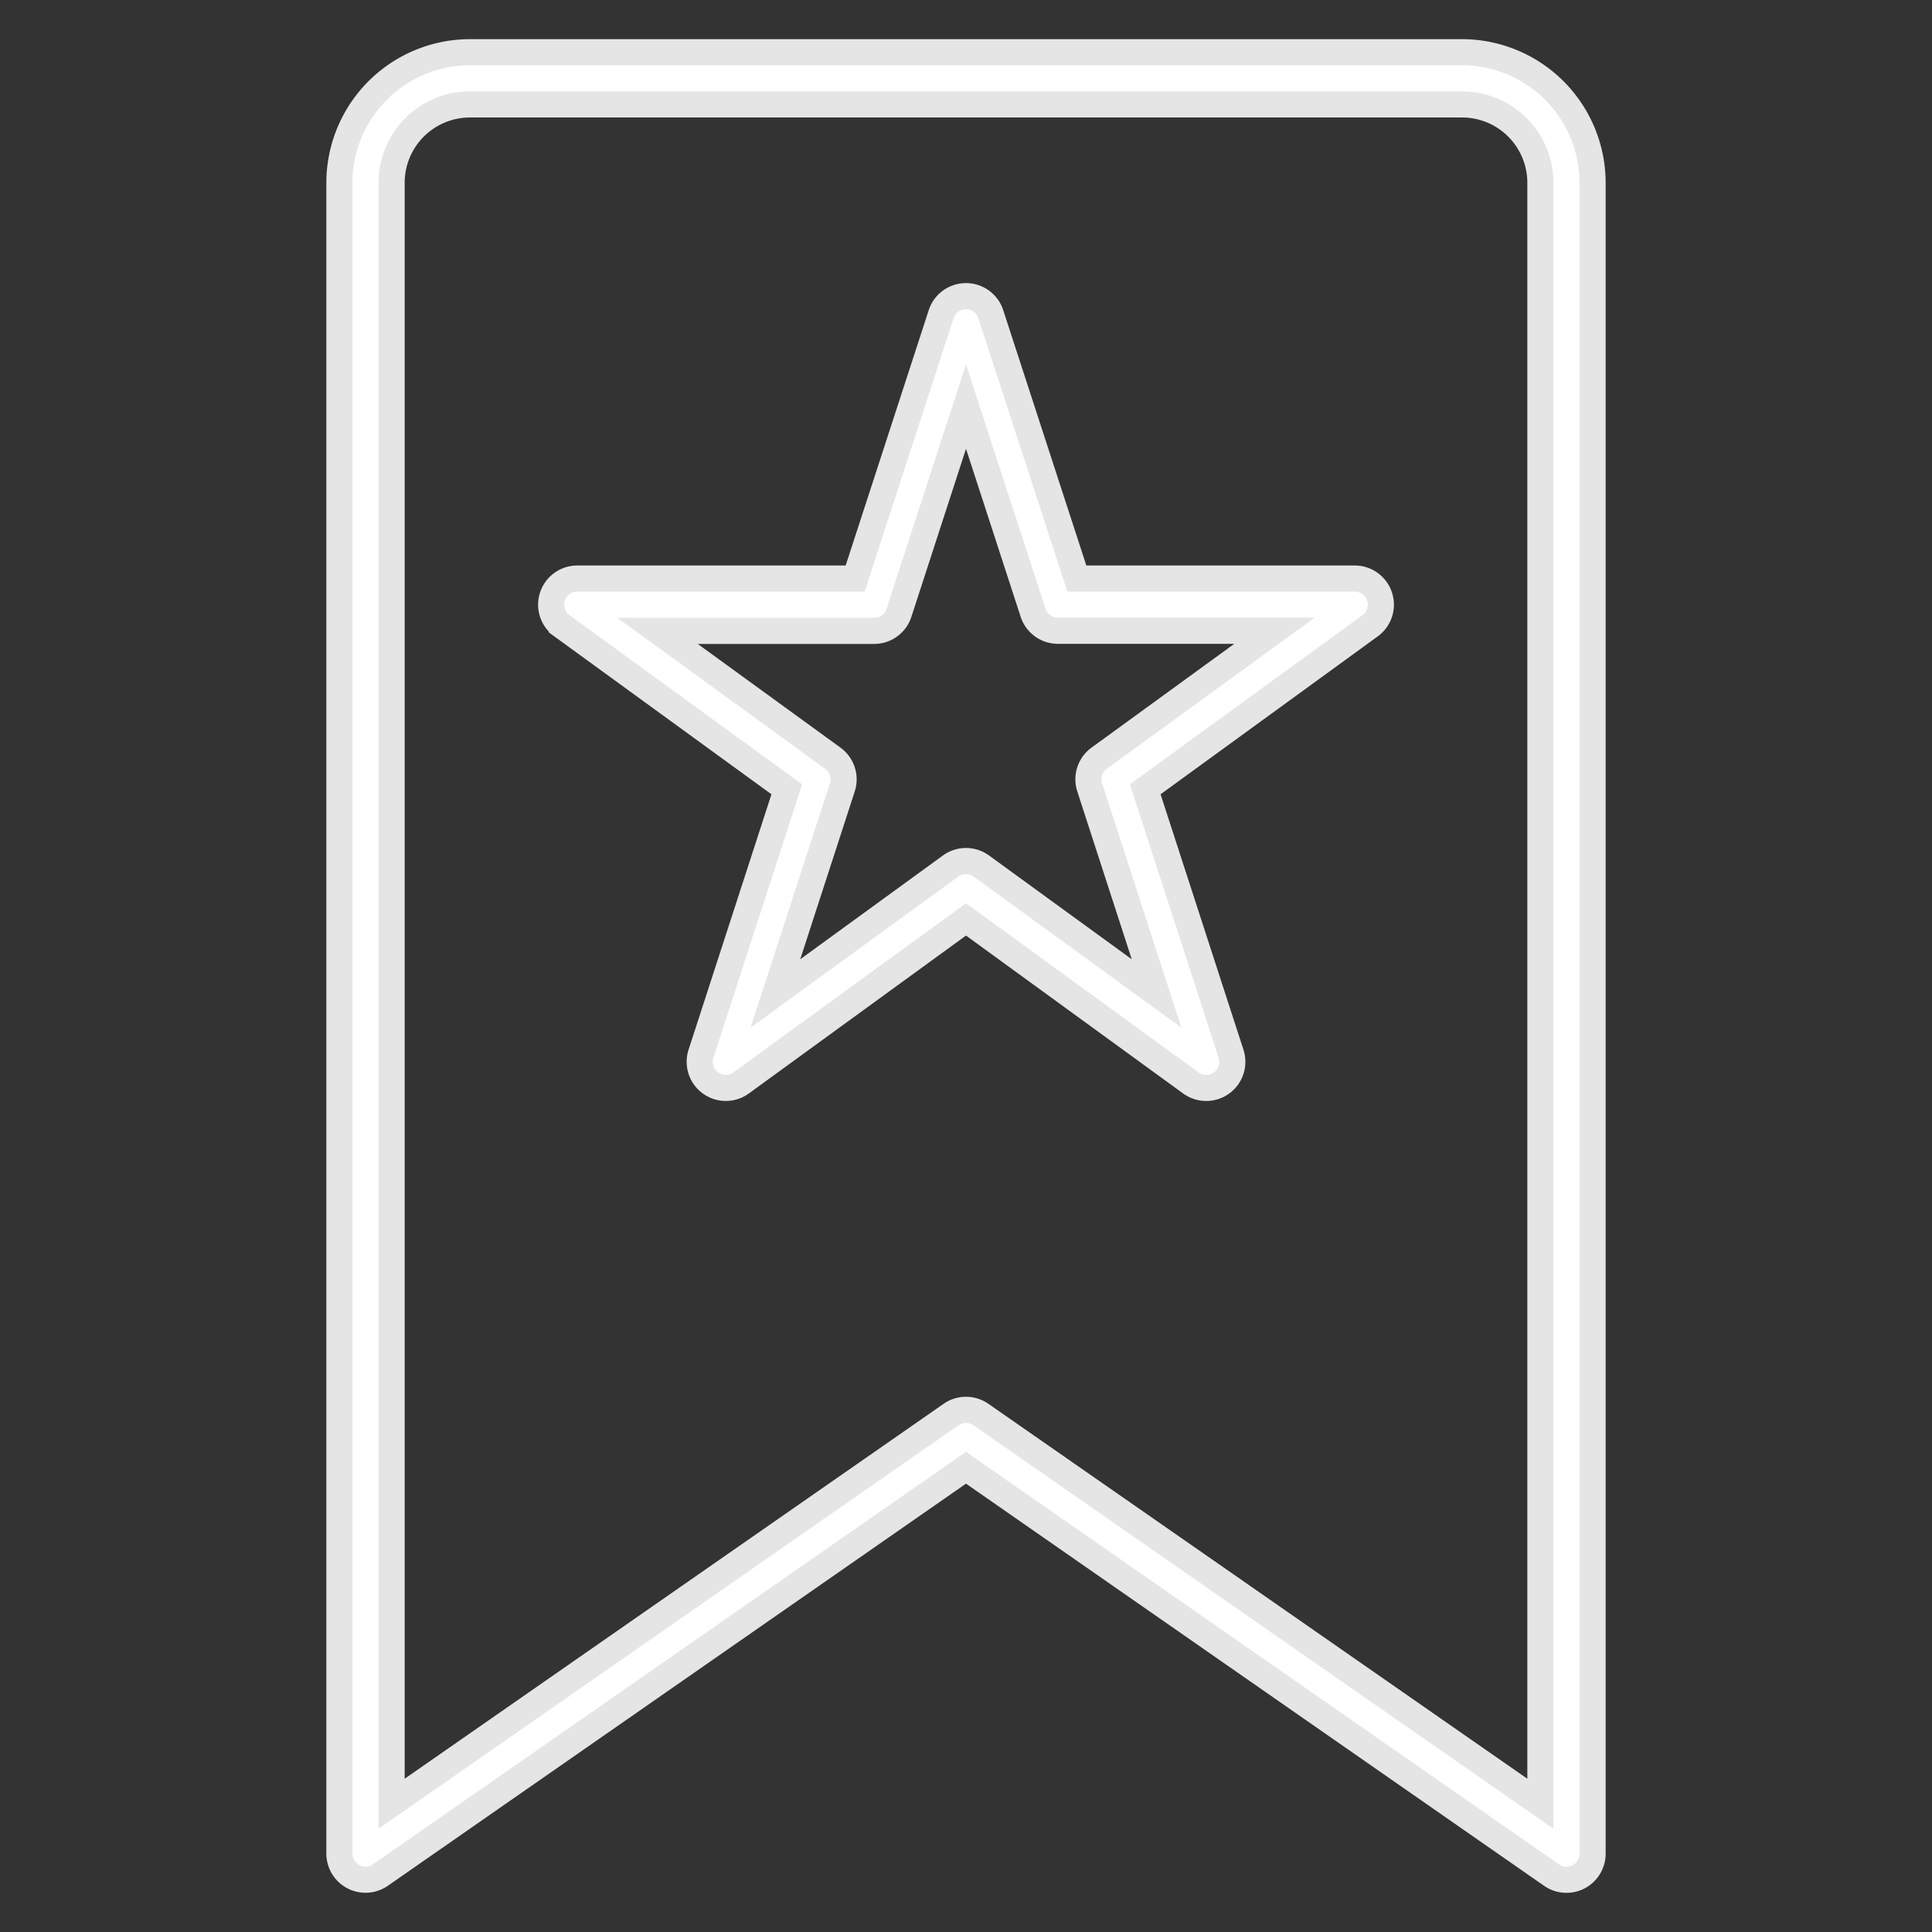 <?xml version="1.0"?>
<svg xmlns="http://www.w3.org/2000/svg" id="Icons"
     viewBox="0 0 74 74" width="512" height="512" fill="white" stroke="#e5e5e5">
    <rect x="0" y="0" width="74" height="74" fill="#333333" stroke="none"/>
    <path
            d="M60,72a1,1,0,0,1-.571-.179L37,56.218l-22.429,15.6A1,1,0,0,1,13,71V7a5.006,5.006,0,0,1,5-5H56a5.006,5.006,0,0,1,5,5V71a1,1,0,0,1-1,1ZM37,54a1,1,0,0,1,.571.179L59,69.086V7a3,3,0,0,0-3-3H18a3,3,0,0,0-3,3V69.086L36.429,54.179A1,1,0,0,1,37,54Z"/>
    <path
            d="M46.2,41.67a1,1,0,0,1-.588-.191L37,35.216l-8.612,6.262a1,1,0,0,1-1.539-1.117l3.287-10.129-8.613-6.263a1,1,0,0,1,.588-1.809H32.754l3.295-10.129a1,1,0,0,1,1.9,0L41.246,22.16H51.89a1,1,0,0,1,.588,1.809l-8.613,6.263,3.287,10.129A1,1,0,0,1,46.2,41.67ZM37,32.98a1,1,0,0,1,.588.191l6.711,4.88-2.561-7.893a1,1,0,0,1,.363-1.117l6.713-4.881H40.52a1,1,0,0,1-.951-.691L37,15.573l-2.568,7.9a1,1,0,0,1-.951.691H25.186L31.9,29.042a1,1,0,0,1,.363,1.117L29.7,38.051l6.711-4.88A1,1,0,0,1,37,32.98Z"/>
</svg>
